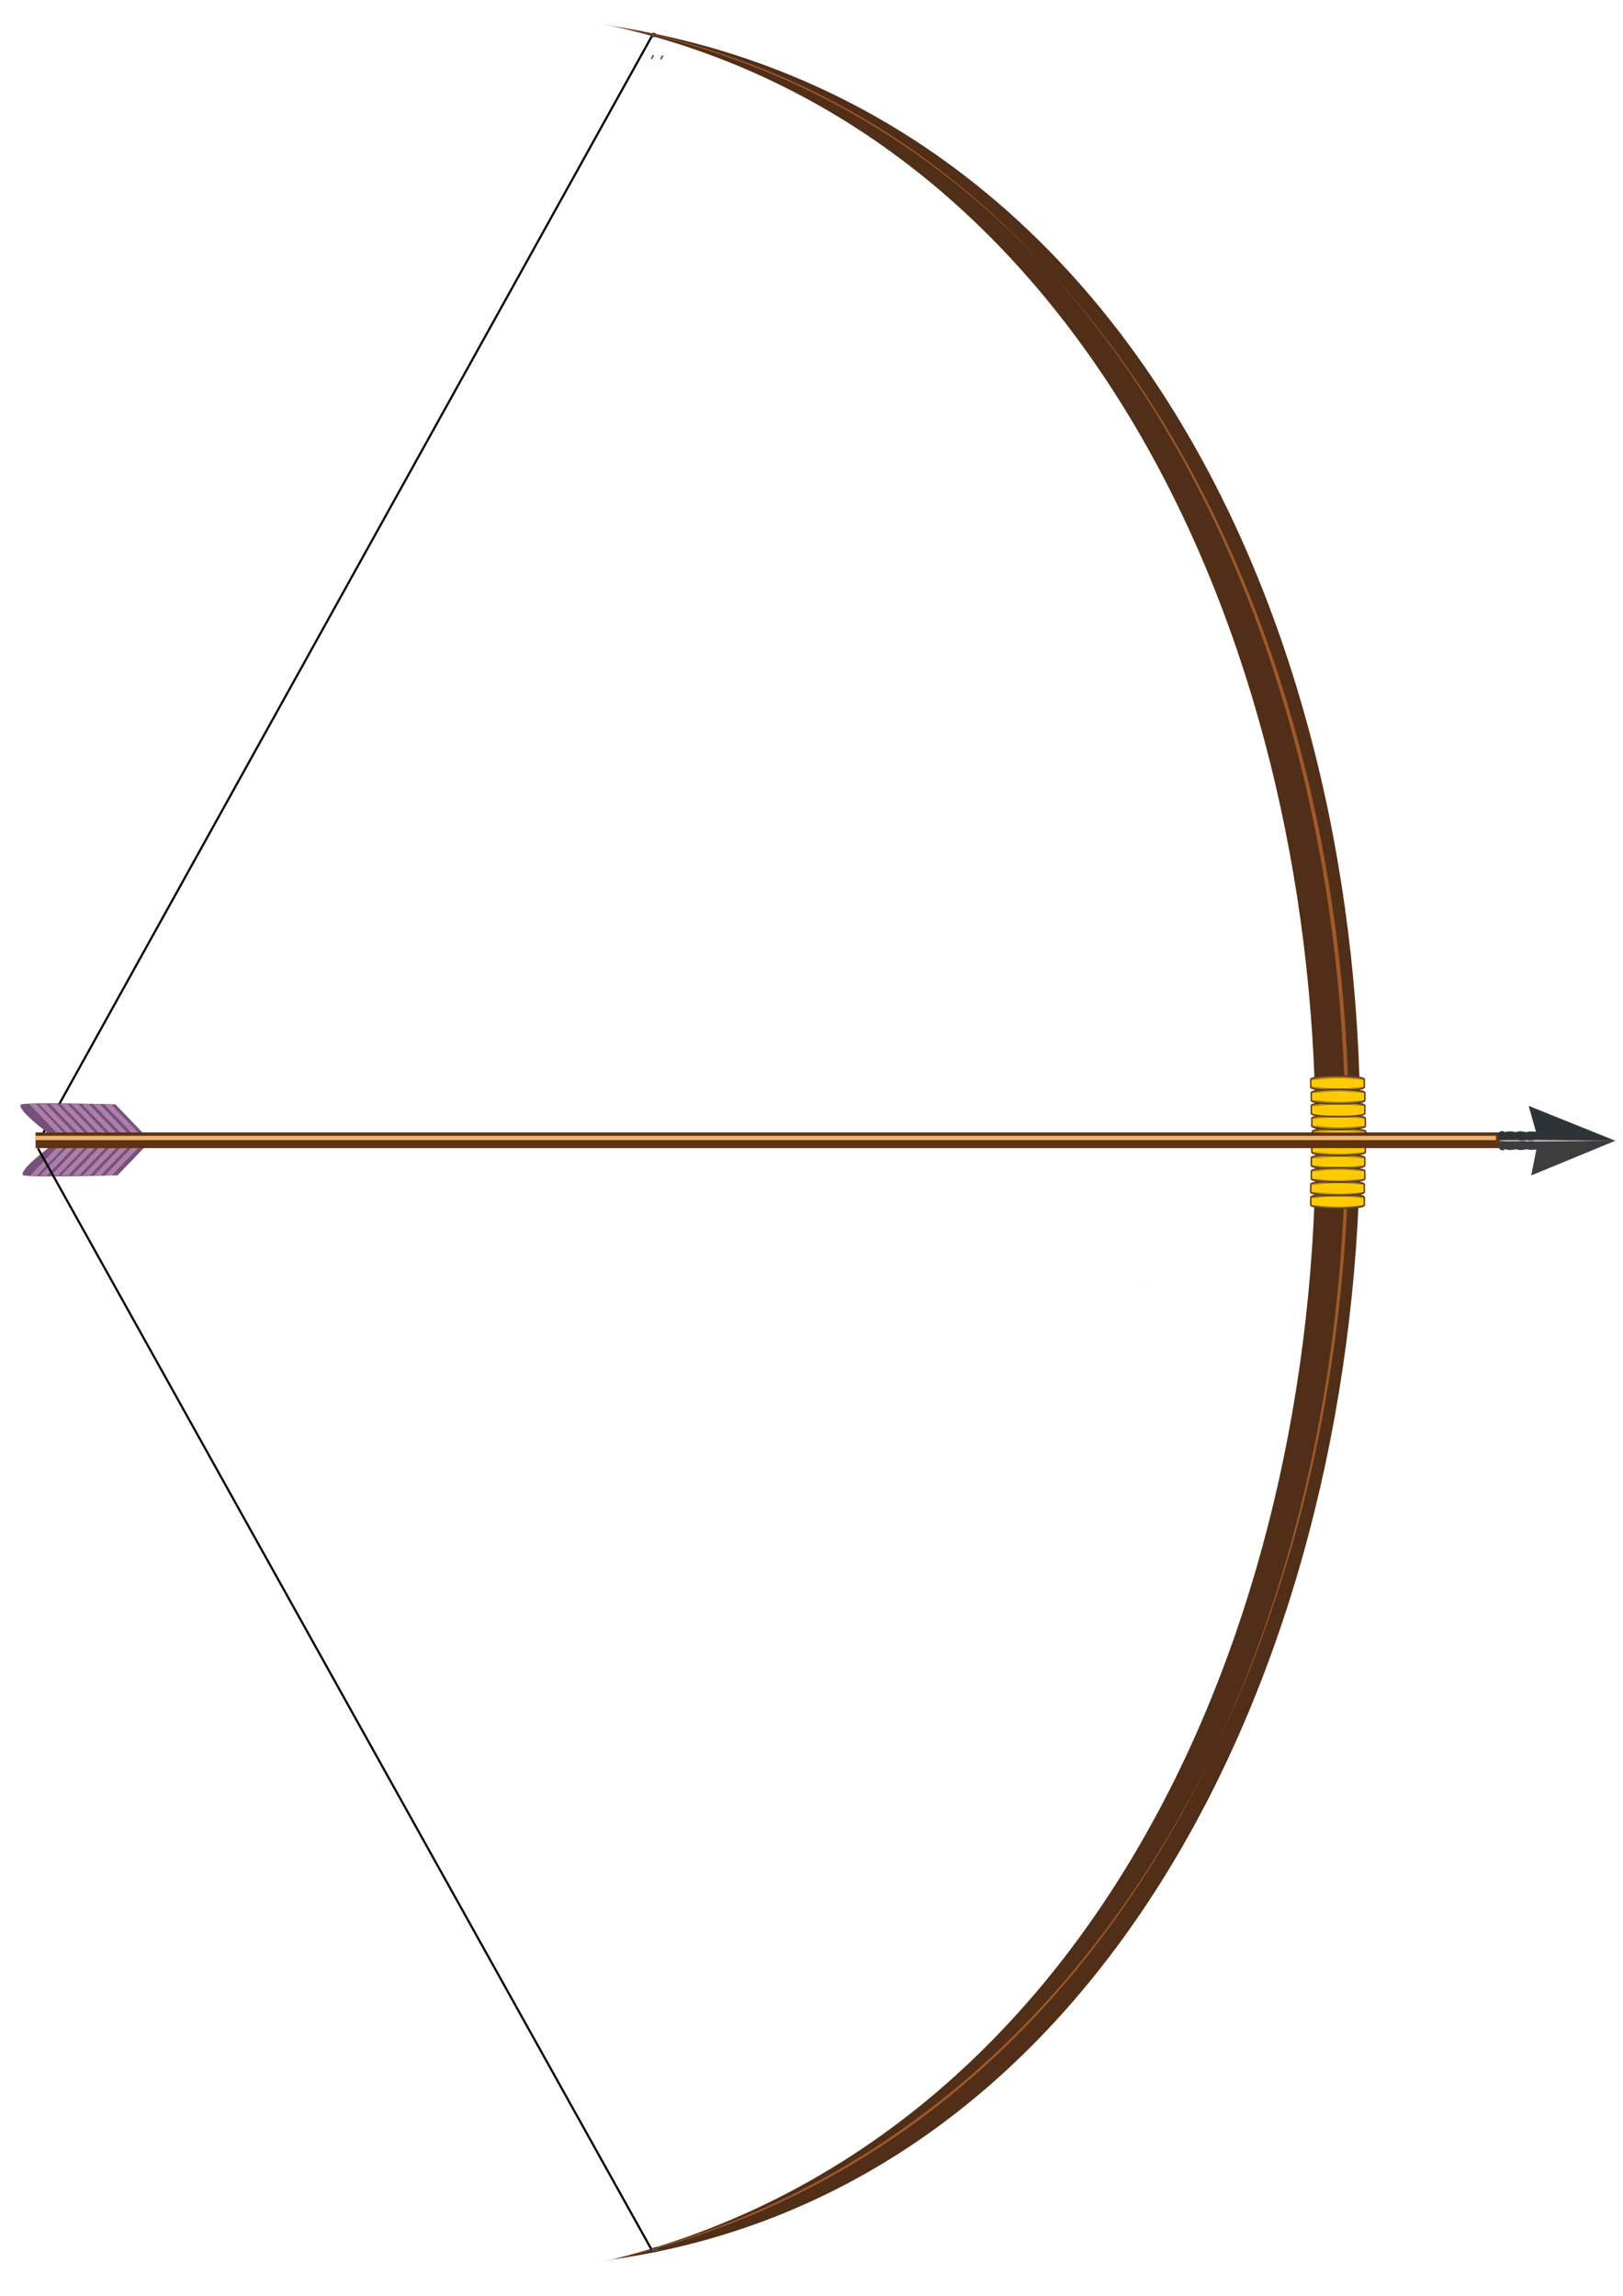 <?xml version="1.0" encoding="UTF-8"?>
<svg viewBox="0 0 744.094 1052.362" xmlns="http://www.w3.org/2000/svg">
 <defs>
  <filter id="a" x="-.031" y="-.497" width="1.061" height="1.994">
   <feGaussianBlur stdDeviation=".336"/>
  </filter>
  <filter id="e" x="-.023" y="-.373" width="1.046" height="1.745">
   <feGaussianBlur stdDeviation=".252"/>
  </filter>
  <filter id="d" x="-.006" y="-2.196" width="1.012" height="5.392">
   <feGaussianBlur stdDeviation="1.849"/>
  </filter>
  <linearGradient id="c" x1="758.12" x2="790.19" y1="543.25" y2="508.9" gradientTransform="matrix(1.102 0 0 1.033 -18.095 -11.793)" gradientUnits="userSpaceOnUse">
   <stop stop-color="#3d3d3d" offset="0"/>
   <stop stop-color="#3d3d3d" stop-opacity="0" offset="1"/>
  </linearGradient>
  <linearGradient id="b" x1="757.61" x2="775.8" y1="513.45" y2="530.87" gradientTransform="matrix(1.102 0 0 1.033 -18.095 -11.793)" gradientUnits="userSpaceOnUse">
   <stop stop-color="#2e3436" offset="0"/>
   <stop stop-color="#2e3436" stop-opacity="0" offset="1"/>
  </linearGradient>
 </defs>
 <g transform="matrix(.908 0 0 .968 16.426 11.412)">
  <path d="m311.08 5.278-310 523.93" fill="none" stroke="#000" stroke-width="1.067"/>
  <path d="m-6.602 544.59c0.74 1.435 47.857 0.178 47.857 0.178l14.286-13.929h-47.857s-15.751 10.909-14.286 13.75z" fill="#75507b" fill-opacity=".992"/>
  <path transform="matrix(1,0,.715,-.699,0,0)" d="m554.48-779.35h3.438v19.92h-3.438z" fill="#ad7fa8" fill-opacity=".992"/>
  <path transform="matrix(1,0,.715,-.699,0,0)" d="m575.73-779.35h3.438v19.92h-3.438z" fill="#ad7fa8" fill-opacity=".992"/>
  <path transform="matrix(1,0,.715,-.699,0,0)" d="m570.19-779.35h3.438v19.92h-3.438z" fill="#ad7fa8" fill-opacity=".992"/>
  <path transform="matrix(1,0,.715,-.699,0,0)" d="m565.02-779.35h3.438v19.92h-3.438z" fill="#ad7fa8" fill-opacity=".992"/>
  <path transform="matrix(1,0,.715,-.699,0,0)" d="m559.48-779.35h3.438v19.92h-3.438z" fill="#ad7fa8" fill-opacity=".992"/>
  <path transform="matrix(1,0,.715,-.699,0,0)" d="m592.16-779.35h3.438v19.92h-3.438z" fill="#ad7fa8" fill-opacity=".992"/>
  <path transform="matrix(1,0,.715,-.699,0,0)" d="m586.62-779.35h3.438v19.92h-3.438z" fill="#ad7fa8" fill-opacity=".992"/>
  <path transform="matrix(1,0,.715,-.699,0,0)" d="m581.09-779.35h3.438v19.92h-3.438z" fill="#ad7fa8" fill-opacity=".992"/>
  <path d="m-7.674 511.35c0.74-1.435 47.857-0.179 47.857-0.179l14.286 13.929h-47.857s-15.751-10.909-14.286-13.75z" fill="#75507b" fill-opacity=".992"/>
  <path transform="matrix(1,0,.715,.699,0,0)" d="m-526.01 731.05h3.438v19.92h-3.438z" fill="#ad7fa8" fill-opacity=".992"/>
  <path transform="matrix(1,0,.715,.699,0,0)" d="m-504.76 731.05h3.438v19.92h-3.438z" fill="#ad7fa8" fill-opacity=".992"/>
  <path transform="matrix(1,0,.715,.699,0,0)" d="m-510.12 731.05h3.438v19.92h-3.438z" fill="#ad7fa8" fill-opacity=".992"/>
  <path transform="matrix(1,0,.715,.699,0,0)" d="m-515.47 731.05h3.438v19.92h-3.438z" fill="#ad7fa8" fill-opacity=".992"/>
  <path transform="matrix(1,0,.715,.699,0,0)" d="m-521.01 731.05h3.438v19.92h-3.438z" fill="#ad7fa8" fill-opacity=".992"/>
  <path transform="matrix(1,0,.715,.699,0,0)" d="m-488.33 731.05h3.438v19.92h-3.438z" fill="#ad7fa8" fill-opacity=".992"/>
  <path transform="matrix(1,0,.715,.699,0,0)" d="m-493.87 731.05h3.438v19.92h-3.438z" fill="#ad7fa8" fill-opacity=".992"/>
  <path transform="matrix(1,0,.715,.699,0,0)" d="m-499.4 731.05h3.438v19.92h-3.438z" fill="#ad7fa8" fill-opacity=".992"/>
  <path d="m291.08 0.546c516.7 74.865 490.22 992.09 0 1057.6 478.91-112.46 468.1-959.38 0-1057.6z" fill="#502d16" fill-opacity=".992"/>
  <path d="m284.44-0.523c492.93 73.676 511.78 959.84-0.505 1060.2 511.78-106.35 498.86-979.71 0.505-1060.2z" fill="#a05a2c" fill-opacity=".992"/>
  <path d="m535.36 594.92c8e-3 -0.69 0.866-1.33 2.408-1.764s3.769-0.662 6.516-0.63 6.015 0.325 9.642 0.82 7.611 1.192 11.792 1.931c-4.197 0.641-8.197 1.244-11.834 1.653s-6.911 0.625-9.658 0.593-4.968-0.312-6.5-0.783-2.374-1.131-2.366-1.821 0.866-1.33 2.408-1.764 3.769-0.662 6.516-0.63 6.015 0.325 9.642 0.82 7.611 1.192 11.792 1.931c-4.197 0.641-8.197 1.244-11.834 1.653s-6.911 0.625-9.658 0.593-4.968-0.312-6.5-0.783-2.374-1.131-2.366-1.821z" fill-rule="evenodd"/>
  <g transform="translate(21.076 -548.51)" fill-opacity=".992">
   <path d="m636.19 1046.3a13.511 1.566 0 0 1 13.511 1.566v3.687a13.511 1.566 0 0 1 -13.511 1.566 13.511 1.566 0 0 1 -13.511 -1.566v-3.687a13.511 1.566 0 0 1 13.511 -1.566" fill="#fc0" stroke="#683717" stroke-opacity=".976" stroke-width=".747"/>
   <path d="m636.45 1083.4a13.511 1.566 0 0 1 13.511 1.566v3.687a13.511 1.566 0 0 1 -13.511 1.566 13.511 1.566 0 0 1 -13.511 -1.566v-3.687a13.511 1.566 0 0 1 13.511 -1.566" fill="#fc0" stroke="#683717" stroke-opacity=".976" stroke-width=".747"/>
   <path d="m636.7 1077.1a13.511 1.566 0 0 1 13.511 1.566v3.687a13.511 1.566 0 0 1 -13.511 1.566 13.511 1.566 0 0 1 -13.511 -1.566v-3.687a13.511 1.566 0 0 1 13.511 -1.566" fill="#fc0" stroke="#683717" stroke-opacity=".976" stroke-width=".747"/>
   <path d="m636.95 1071a13.511 1.566 0 0 1 13.511 1.566v3.687a13.511 1.566 0 0 1 -13.511 1.566 13.511 1.566 0 0 1 -13.511 -1.566v-3.687a13.511 1.566 0 0 1 13.511 -1.566" fill="#fc0" stroke="#683717" stroke-opacity=".976" stroke-width=".747"/>
   <path d="m636.7 1064.7a13.511 1.566 0 0 1 13.511 1.566v3.687a13.511 1.566 0 0 1 -13.511 1.566 13.511 1.566 0 0 1 -13.511 -1.566v-3.687a13.511 1.566 0 0 1 13.511 -1.566" fill="#fc0" stroke="#683717" stroke-opacity=".976" stroke-width=".747"/>
   <path d="m636.45 1058.7a13.511 1.566 0 0 1 13.511 1.566v3.687a13.511 1.566 0 0 1 -13.511 1.566 13.511 1.566 0 0 1 -13.511 -1.566v-3.687a13.511 1.566 0 0 1 13.511 -1.566" fill="#fc0" stroke="#683717" stroke-opacity=".976" stroke-width=".747"/>
   <path d="m636.45 1052.6a13.511 1.566 0 0 1 13.511 1.566v3.687a13.511 1.566 0 0 1 -13.511 1.566 13.511 1.566 0 0 1 -13.511 -1.566v-3.687a13.511 1.566 0 0 1 13.511 -1.566" fill="#fc0" stroke="#683717" stroke-opacity=".976" stroke-width=".747"/>
   <path d="m636.19 1102.1a13.511 1.566 0 0 1 13.511 1.566v3.687a13.511 1.566 0 0 1 -13.511 1.566 13.511 1.566 0 0 1 -13.511 -1.566v-3.687a13.511 1.566 0 0 1 13.511 -1.566" fill="#fc0" stroke="#683717" stroke-opacity=".976" stroke-width=".747"/>
   <path d="m636.19 1096a13.511 1.566 0 0 1 13.511 1.566v3.687a13.511 1.566 0 0 1 -13.511 1.566 13.511 1.566 0 0 1 -13.511 -1.566v-3.687a13.511 1.566 0 0 1 13.511 -1.566" fill="#fc0" stroke="#683717" stroke-opacity=".976" stroke-width=".747"/>
   <path d="m636.45 1089.7a13.511 1.566 0 0 1 13.511 1.566v3.687a13.511 1.566 0 0 1 -13.511 1.566 13.511 1.566 0 0 1 -13.511 -1.566v-3.687a13.511 1.566 0 0 1 13.511 -1.566" fill="#fc0" stroke="#683717" stroke-opacity=".976" stroke-width=".747"/>
   <path d="m623.04 1103.3c8.988-1.56 16.31-0.664 25.893-0.536l0.357 1.161c-13.393-1.28-16.458-0.744-26.161 0.089z" fill="#483e37" filter="url(#a)" opacity=".653"/>
   <path d="m623.04 1103.3c8.988-1.56 16.31-0.664 25.893-0.536l0.357 1.161c-13.393-1.28-16.458-0.744-26.161 0.089z" fill="#483e37" filter="url(#a)" opacity=".653"/>
   <path transform="matrix(1 0 0 -1 37.857 2123.7)" d="m585.27 1071.7c8.988-1.56 16.31-0.664 25.893-0.536l0.357 1.161c-13.393-1.28-16.458-0.744-26.161 0.089z" fill="#483e37" filter="url(#a)" opacity=".673"/>
   <path d="m623.21 1047.5c8.988-1.56 16.31-0.664 25.893-0.536l0.357 1.161c-13.393-1.28-16.458-0.744-26.161 0.089z" fill="#483e37" filter="url(#a)" opacity=".653"/>
   <path d="m623.39 1053.7c8.988-1.56 16.31-0.664 25.893-0.536l0.357 1.161c-13.393-1.28-16.458-0.744-26.161 0.089z" fill="#483e37" filter="url(#a)" opacity=".653"/>
   <path d="m623.48 1059.9c8.988-1.56 16.31-0.664 25.893-0.536l0.357 1.161c-13.393-1.28-16.458-0.744-26.161 0.089z" fill="#483e37" filter="url(#a)" opacity=".653"/>
   <path d="m623.75 1065.9c8.988-1.56 16.31-0.664 25.893-0.536l0.357 1.161c-13.393-1.28-16.458-0.744-26.161 0.089z" fill="#483e37" filter="url(#a)" opacity=".653"/>
   <path d="m623.84 1072.3c8.988-1.56 16.31-0.664 25.893-0.536l0.357 1.161c-13.393-1.28-16.458-0.744-26.161 0.089z" fill="#483e37" filter="url(#a)" opacity=".653"/>
   <path d="m623.66 1078.3c8.988-1.56 16.31-0.664 25.893-0.536l0.357 1.161c-13.393-1.28-16.458-0.744-26.161 0.089z" fill="#483e37" filter="url(#a)" opacity=".653"/>
   <path d="m623.3 1084.7c8.988-1.56 16.31-0.664 25.893-0.536l0.357 1.161c-13.393-1.28-16.458-0.744-26.161 0.089z" fill="#483e37" filter="url(#a)" opacity=".653"/>
   <path d="m623.13 1090.8c8.988-1.56 16.31-0.664 25.893-0.536l0.357 1.161c-13.393-1.28-16.458-0.744-26.161 0.089z" fill="#483e37" filter="url(#a)" opacity=".653"/>
   <path d="m623.04 1097.1c8.988-1.56 16.31-0.664 25.893-0.536l0.357 1.161c-13.393-1.28-16.458-0.744-26.161 0.089z" fill="#483e37" filter="url(#e)" opacity=".706"/>
   <path transform="matrix(1 0 0 -1 37.768 2160.9)" d="m585.27 1071.7c8.988-1.56 16.31-0.664 25.893-0.536l0.357 1.161c-13.393-1.28-16.458-0.744-26.161 0.089z" fill="#483e37" filter="url(#a)" opacity=".673"/>
   <path transform="matrix(1 0 0 -1 38.304 2154.6)" d="m585.27 1071.7c8.988-1.56 16.31-0.664 25.893-0.536l0.357 1.161c-13.393-1.28-16.458-0.744-26.161 0.089z" fill="#483e37" filter="url(#a)" opacity=".673"/>
   <path transform="matrix(1 0 0 -1 38.75 2148.4)" d="m585.27 1071.7c8.988-1.56 16.31-0.664 25.893-0.536l0.357 1.161c-13.393-1.28-16.458-0.744-26.161 0.089z" fill="#483e37" filter="url(#a)" opacity=".673"/>
   <path transform="matrix(1 0 0 -1 38.304 2142.1)" d="m585.27 1071.7c8.988-1.56 16.31-0.664 25.893-0.536l0.357 1.161c-13.393-1.28-16.458-0.744-26.161 0.089z" fill="#483e37" filter="url(#a)" opacity=".673"/>
   <path transform="matrix(1 0 0 -1 38.304 2130)" d="m585.27 1071.7c8.988-1.56 16.31-0.664 25.893-0.536l0.357 1.161c-13.393-1.28-16.458-0.744-26.161 0.089z" fill="#483e37" filter="url(#a)" opacity=".673"/>
   <path transform="matrix(1 0 0 -1 37.857 2179.7)" d="m585.27 1071.7c8.988-1.56 16.31-0.664 25.893-0.536l0.357 1.161c-13.393-1.28-16.458-0.744-26.161 0.089z" fill="#483e37" filter="url(#a)" opacity=".673"/>
   <path transform="matrix(1 0 0 -1 38.036 2173.5)" d="m585.27 1071.7c8.988-1.56 16.31-0.664 25.893-0.536l0.357 1.161c-13.393-1.28-16.458-0.744-26.161 0.089z" fill="#483e37" filter="url(#a)" opacity=".673"/>
   <path transform="matrix(1 0 0 -1 37.857 2167.2)" d="m585.27 1071.7c8.988-1.56 16.31-0.664 25.893-0.536l0.357 1.161c-13.393-1.28-16.458-0.744-26.161 0.089z" fill="#483e37" filter="url(#a)" opacity=".673"/>
  </g>
  <path transform="matrix(.005 1 -1 0 0 0)" d="m524.46-754.84h7.437v757.61h-7.437z" fill="#603110" fill-opacity=".992"/>
  <path d="m754.045,511.83 43.55,16.445-42.418,16.349 2.392-12.707c-1.498.264-3.041.254-4.657-.196-1.85.59-3.581.583-5.193-.017-1.861.478-3.749.687-5.729-.017-1.002.553-2.004.663-3.005.028l-.019-7.402c.893-.481 1.745-1.067 2.87-.035 1.894-.642 3.789-.457 5.683-.035 1.76-.69 3.521-.348 5.281.01 1.563-.528 3.246-.335 4.924-.169z" fill="#b8b8b8" fill-opacity=".992"/>
  <path d="m755.055,544.816 42.54-16.445-40.018.444-.007.081c-1.498-.264-2.914-.507-4.531-.057-1.85-.59-4.561-.109-4.561-.109l-6.36.017-3.51-.281 .36,3.867c.893.481 1.745,1.067 2.87.035 1.894.642 3.789.457 5.683.035 1.76.69 3.521.348 5.281-.01 1.563.528 3.246.335 4.924.169z" fill="url(#c)"/>
  <path d="m753.79 511.96 43.55 16.445-40.018-0.444-7e-3 -0.081c-1.498 0.264-2.914 0.507-4.531 0.057-1.85 0.59-4.561 0.109-4.561 0.109l-6.36-0.017-3.384 0.154 0.234-3.741c0.893-0.481 1.745-1.067 2.87-0.035 1.894-0.642 3.789-0.457 5.683-0.035 1.76-0.69 3.521-0.348 5.281 0.01 1.563-0.528 3.246-0.335 4.924-0.169z" fill="url(#b)"/>
  <path d="m-0.137 526.07h737.41v2.02h-737.41z" fill="#e9b96e" fill-opacity=".992" filter="url(#d)"/>
  <path d="m311.08 1053.8-310-521.79" fill="none" stroke="#000" stroke-width="1.067"/>
  <path transform="matrix(.454,-.891,.924,.382,0,0)" d="m104.19 284.83h2.033v0.814h-2.033z" fill="#555753" fill-opacity=".992"/>
  <path transform="matrix(.454,-.891,.924,.382,0,0)" d="m105.84 289.14h2.033v0.814h-2.033z" fill="#555753" fill-opacity=".992"/>
  <path transform="matrix(.454,-.891,.924,.382,0,0)" d="m114.17 280.98h2.033v0.814h-2.033z" fill="#555753" fill-opacity=".992" stroke="#080504" stroke-opacity=".976" stroke-width=".107"/>
  <path transform="matrix(.454,-.891,.924,.382,0,0)" d="m114.02 280.19h2.033v0.814h-2.033z" fill="#555753" fill-opacity=".992" stroke="#080504" stroke-opacity=".976" stroke-width=".107"/>
  <path transform="matrix(-.603,-.798,-.963,.269,0,0)" d="m-1181.6 415.04h2.269v1.155h-2.269z" fill="#555753" fill-opacity=".992" stroke="#080504" stroke-opacity=".976" stroke-width=".111"/>
  <path transform="matrix(-.603,-.798,-.963,.269,0,0)" d="m-1181.6 413.99h2.269v1.155h-2.269z" fill="#555753" fill-opacity=".992" stroke="#080504" stroke-opacity=".976" stroke-width=".111"/>
  <path transform="matrix(-.603,-.798,-.963,.269,0,0)" d="m-1181.6 413h2.269v1.155h-2.269z" fill="#555753" fill-opacity=".992" stroke="#080504" stroke-opacity=".976" stroke-width=".111"/>
 </g>
</svg>
